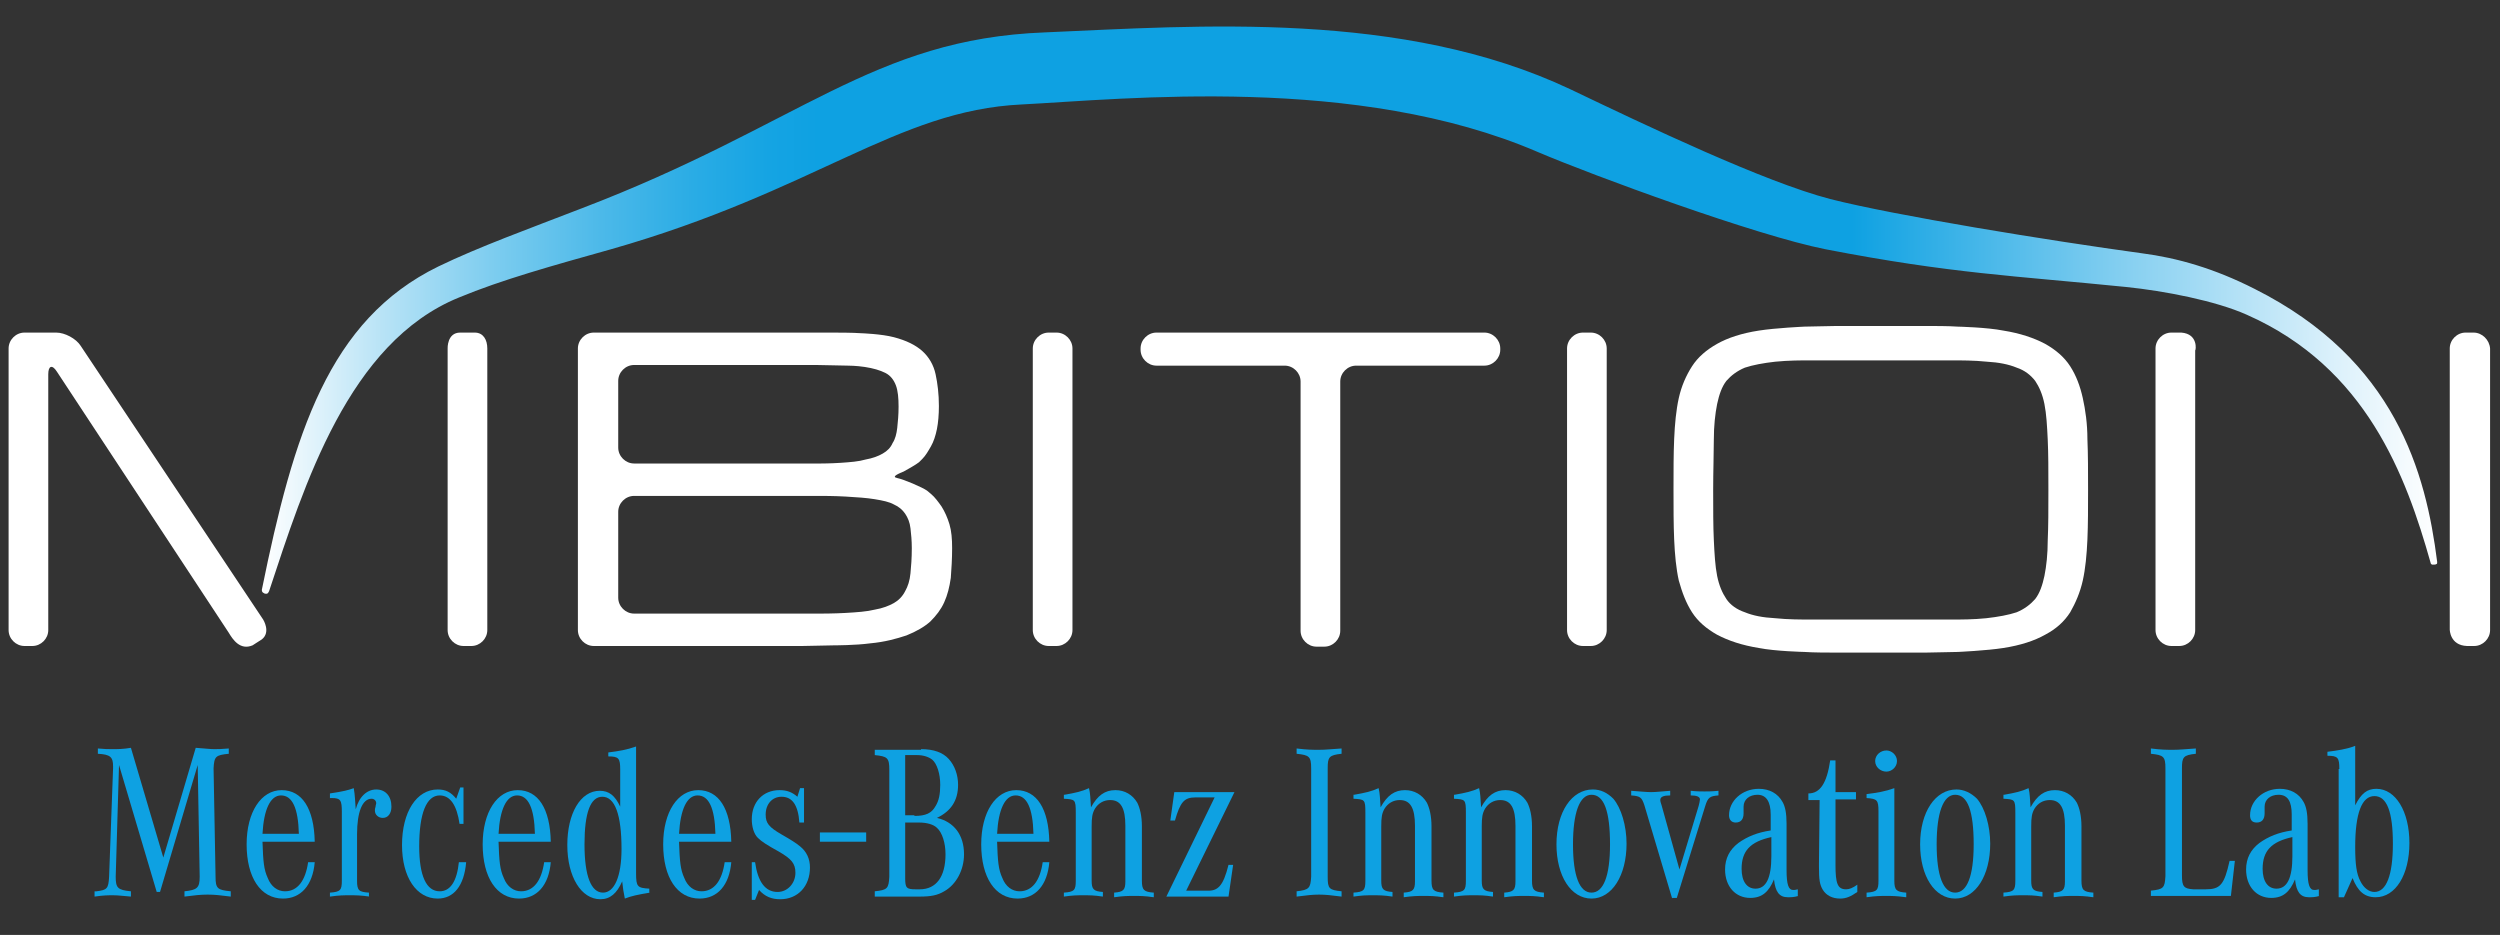 <?xml version="1.0" encoding="utf-8"?>
<!-- Generator: Adobe Illustrator 22.0.1, SVG Export Plug-In . SVG Version: 6.00 Build 0)  -->
<svg version="1.1" id="Ebene_1" xmlns="http://www.w3.org/2000/svg" xmlns:xlink="http://www.w3.org/1999/xlink" x="0px" y="0px"
	 width="378.1px" height="141.4px" viewBox="0 0 378.1 141.4" enable-background="new 0 0 378.1 141.4" xml:space="preserve">
<rect x="0" y="0" width="378.1" height="141.4" fill="#333333" stroke="none"/>
<g>
	<g>
		<linearGradient id="SVGID_1_" gradientUnits="userSpaceOnUse" x1="39.593" y1="46.864" x2="368.62" y2="46.864">
			<stop  offset="0" style="stop-color:#FFFFFF"/>
			<stop  offset="5.533862e-02" style="stop-color:#B8E3F6"/>
			<stop  offset="0.108" style="stop-color:#7BCCEF"/>
			<stop  offset="0.156" style="stop-color:#4CB9E9"/>
			<stop  offset="0.198" style="stop-color:#2AACE5"/>
			<stop  offset="0.233" style="stop-color:#15A4E3"/>
			<stop  offset="0.256" style="stop-color:#0EA1E2"/>
			<stop  offset="0.731" style="stop-color:#0EA1E2"/>
			<stop  offset="0.853" style="stop-color:#82CEF0"/>
			<stop  offset="0.954" style="stop-color:#DCF1FB"/>
			<stop  offset="1" style="stop-color:#FFFFFF"/>
		</linearGradient>
		<path fill="url(#SVGID_1_)" d="M237.5,13.5c11.5,5.5,29.3,14,39.3,16.6c9.8,2.5,33.2,6.3,47.1,8.2c5.4,0.7,11,2.3,17.1,5.4
			c21.3,10.7,25.9,27.8,27.6,41.3c0,0.1,0,0.3-0.1,0.3c-0.1,0.1-0.4,0.1-0.6,0.1c-0.2,0-0.3-0.2-0.3-0.3
			c-3.7-13.1-9.7-29.5-27.8-37.5c-4.7-2.1-12.4-3.6-18.3-4.2c-16.8-1.7-26.3-2-45.4-5.7c-10.6-2.1-35.3-11.2-43.5-14.7
			c-27.4-11.8-62.5-8-78.1-7.2c-18.9,0.9-31.2,13.1-62.1,21.9c-8.9,2.5-16.5,4.6-23,7.3C52.7,51.8,46,73.4,40.7,89.4
			c-0.1,0.2-0.2,0.4-0.4,0.4c-0.1,0-0.3,0-0.4-0.1c-0.2-0.1-0.3-0.2-0.3-0.5c4.8-23.6,10.1-40.8,26.7-48.9c6.2-3,13.7-5.7,21.7-8.8
			c33-12.6,43.9-25.6,70-26.6C181.2,3.9,212.1,1.5,237.5,13.5z"/>
	</g>
</g>
<g>
	<path fill="#0EA1E2" d="M17.5,132.6c0,1.7,0.3,2,2.3,2.2v0.8c-1.3-0.1-1.9-0.2-2.7-0.2c-0.8,0-1.4,0-2.8,0.2v-0.8l0.3,0
		c1.6-0.2,1.8-0.4,1.9-2.2l0.6-16.4v-0.3c0-1.4-0.4-1.8-2.3-1.9v-0.8c1,0.1,1.5,0.1,2.2,0.1c0.9,0,1.6,0,2.8-0.2l4.9,16.6l4.9-16.6
		c1.5,0.1,2.1,0.2,2.8,0.2c0.6,0,1.1,0,2.2-0.1v0.8c-2,0.2-2.2,0.4-2.3,2.2l0.3,16.4c0,1.8,0.3,2,2.3,2.2v0.8
		c-1.6-0.2-2.4-0.3-3.5-0.3c-1.1,0-1.9,0.1-3.5,0.3v-0.8c1.9-0.2,2.3-0.5,2.3-2.2l-0.3-16.9l-5.7,19.2h-0.5L18,115.7L17.5,132.6z"/>
	<path fill="#0EA1E2" d="M47.6,130.4c-0.3,3.5-2.1,5.5-4.8,5.5c-3.4,0-5.5-3.2-5.5-8.2c0-4.9,2.2-8.2,5.3-8.2c3.1,0,4.9,2.8,5,7.8
		h-7.9c0.1,3,0.2,4.2,0.8,5.5c0.5,1.3,1.5,2,2.6,2c1.9,0,3.1-1.6,3.5-4.4H47.6z M45.2,126.1c-0.1-3.9-1-5.8-2.7-5.8
		c-1.6,0-2.6,2.1-2.8,5.8H45.2z"/>
	<path fill="#0EA1E2" d="M55.9,135.6c-1.4-0.2-2.1-0.2-3-0.2c-0.9,0-1.6,0-3,0.2V135c1.6-0.1,1.8-0.4,1.8-1.8v-10.4
		c0-1.8-0.2-2.1-1.5-2.1c0,0-0.2,0-0.3,0V120c2-0.3,2.8-0.5,3.6-0.8c0.2,1.1,0.2,2,0.3,3.2c0.5-1.9,1.7-3,3.1-3c1.4,0,2.3,1,2.3,2.6
		c0,1-0.5,1.7-1.3,1.7c-0.7,0-1.2-0.5-1.2-1.1c0-0.2,0-0.3,0.1-0.6c0-0.2,0.1-0.4,0.1-0.5c0-0.4-0.3-0.7-0.7-0.7
		c-1.4,0-2.2,2-2.2,5.4v7c0,1.5,0.3,1.7,1.8,1.8V135.6z"/>
	<path fill="#0EA1E2" d="M70.2,124.6h-0.7c-0.4-2.8-1.4-4.3-3-4.3c-2,0-3.1,2.7-3.1,7.7c0,4.5,1.1,6.8,3.1,6.8
		c1.6,0,2.6-1.5,2.9-4.4h1.1c-0.3,3.6-1.9,5.5-4.3,5.5c-3.2,0-5.4-3.2-5.4-8.1c0-5,2.2-8.4,5.4-8.4c1.2,0,2,0.4,2.8,1.4l0.6-1.7h0.5
		V124.6z"/>
	<path fill="#0EA1E2" d="M83.3,130.4c-0.3,3.5-2.1,5.5-4.8,5.5c-3.4,0-5.5-3.2-5.5-8.2c0-4.9,2.2-8.2,5.3-8.2c3.1,0,4.9,2.8,5,7.8
		h-7.9c0.1,3,0.2,4.2,0.8,5.5c0.5,1.3,1.5,2,2.6,2c1.9,0,3.1-1.6,3.5-4.4H83.3z M80.9,126.1c-0.1-3.9-1-5.8-2.7-5.8
		c-1.6,0-2.6,2.1-2.8,5.8H80.9z"/>
	<path fill="#0EA1E2" d="M98.3,135c-1.8,0.3-2.8,0.5-3.8,0.9c-0.2-1-0.3-1.6-0.4-2.6c-0.8,1.8-1.8,2.7-3.3,2.7c-2.9,0-5-3.4-5-8.2
		s2-8.2,4.9-8.2c1.4,0,2.3,0.7,3.1,2.4v-5.6c0-1.7-0.2-2-1.8-2v-0.6c1.6-0.2,2.8-0.4,4.2-0.9v19.2c0,2,0.2,2.2,2,2.3V135z
		 M88.4,127.7c0,4.8,1,7.3,2.8,7.3c1.7,0,2.8-2.4,2.8-6.6c0-5.2-1-7.9-2.9-7.9C89.3,120.5,88.4,122.9,88.4,127.7z"/>
	<path fill="#0EA1E2" d="M110.6,130.4c-0.3,3.5-2.1,5.5-4.8,5.5c-3.4,0-5.5-3.2-5.5-8.2c0-4.9,2.2-8.2,5.3-8.2c3.1,0,4.9,2.8,5,7.8
		h-7.9c0.1,3,0.2,4.2,0.8,5.5c0.5,1.3,1.5,2,2.6,2c1.9,0,3.1-1.6,3.5-4.4H110.6z M108.2,126.1c-0.1-3.9-1-5.8-2.7-5.8
		c-1.6,0-2.6,2.1-2.8,5.8H108.2z"/>
	<path fill="#0EA1E2" d="M113.5,130.4h0.7c0.4,2.9,1.5,4.5,3.4,4.5c1.5,0,2.7-1.3,2.7-2.9c0-1.4-0.6-2.1-2.5-3.2
		c-1.8-1-2.6-1.5-3.2-2.1c-0.6-0.6-0.9-1.7-0.9-2.8c0-2.6,1.7-4.4,4.2-4.4c1.1,0,1.9,0.3,2.7,1l0.4-1.3h0.6v5.2h-0.7
		c-0.2-2.7-1.1-3.9-2.7-3.9c-1.4,0-2.4,1.1-2.4,2.7c0,1.3,0.5,1.9,2.4,3c1.4,0.8,2.2,1.3,2.8,1.8c1,0.8,1.5,1.9,1.5,3.2
		c0,2.8-1.8,4.8-4.5,4.8c-1.3,0-2.3-0.4-3.2-1.4l-0.6,1.5h-0.5V130.4z"/>
	<path fill="#0EA1E2" d="M124,125.9h7v1.4h-7V125.9z"/>
	<path fill="#0EA1E2" d="M139.3,113.3c1.9,0,3.3,0.5,4.2,1.5c0.9,1,1.4,2.4,1.4,3.9c0,2.4-1.1,4-3.2,5c2.6,0.6,4.1,2.6,4.1,5.5
		c0,2.4-1.2,4.6-3,5.6c-1,0.6-2,0.8-3.7,0.8h-6.8v-0.8c1.9-0.2,2.1-0.4,2.2-2.2v-16.2c0-1.8-0.3-2-2.2-2.2v-0.8H139.3z M138.3,123.4
		c1.7,0,2.6-0.4,3.2-1.5c0.5-0.8,0.7-1.8,0.7-3.2c0-1.7-0.5-3.2-1.2-3.8c-0.5-0.4-1.3-0.7-2.3-0.7h-1.8v9.1H138.3z M136.9,132.8
		c0,1.5,0.2,1.7,1.6,1.7h0.6c2.5,0,3.9-1.9,3.9-5.3c0-1.7-0.5-3.3-1.3-4c-0.5-0.5-1.5-0.8-2.7-0.8h-2.1V132.8z"/>
	<path fill="#0EA1E2" d="M158.7,130.4c-0.3,3.5-2.1,5.5-4.8,5.5c-3.4,0-5.5-3.2-5.5-8.2c0-4.9,2.2-8.2,5.3-8.2c3.1,0,4.9,2.8,5,7.8
		h-7.9c0.1,3,0.2,4.2,0.8,5.5c0.5,1.3,1.5,2,2.6,2c1.9,0,3.1-1.6,3.5-4.4H158.7z M156.3,126.1c-0.1-3.9-1-5.8-2.7-5.8
		c-1.6,0-2.6,2.1-2.8,5.8H156.3z"/>
	<path fill="#0EA1E2" d="M161,120.2c1.7-0.3,2.6-0.5,3.7-1c0.2,0.8,0.2,1.5,0.3,2.9c1-1.8,2.1-2.6,3.7-2.6c1.4,0,2.6,0.7,3.3,1.9
		c0.4,0.8,0.7,2,0.7,3.6v8.2c0,1.4,0.3,1.7,1.8,1.8v0.7c-1.4-0.2-2-0.2-3-0.2c-0.9,0-1.6,0-3,0.2V135c1.4-0.1,1.7-0.4,1.7-1.7v-8.4
		c0-2.7-0.7-3.9-2.3-3.9c-1,0-1.8,0.5-2.3,1.3c-0.4,0.7-0.5,1.3-0.5,2.7v8.2c0,1.3,0.3,1.6,1.7,1.7v0.7c-1.3-0.2-2.1-0.2-2.9-0.2
		c-1,0-1.6,0-3,0.2V135c1.6-0.1,1.8-0.4,1.8-1.8v-10.3c0-2-0.1-2-1.8-2.1V120.2z"/>
	<path fill="#0EA1E2" d="M183.7,120.6h-2.9c-1.7,0-2.3,0.7-3.1,3.5H177l0.6-4.3h9.1l-7.3,14.9h3.1c1.7,0.1,2.5-0.7,3.3-3.9h0.7
		l-0.7,4.8h-9.4L183.7,120.6z"/>
	<path fill="#0EA1E2" d="M202.9,135.6c-1.6-0.2-2.4-0.3-3.4-0.3s-1.8,0.1-3.4,0.3v-0.8c1.9-0.2,2.1-0.5,2.2-2.2v-16.4
		c0-1.8-0.3-2-2.2-2.2v-0.8c1.6,0.2,2.4,0.2,3.4,0.2s1.8-0.1,3.4-0.2v0.8c-1.9,0.2-2.1,0.5-2.1,2.2v16.4c0,1.8,0.2,2,2.1,2.2V135.6z
		"/>
	<path fill="#0EA1E2" d="M204.8,120.2c1.7-0.3,2.6-0.5,3.7-1c0.2,0.8,0.2,1.5,0.3,2.9c1-1.8,2.1-2.6,3.7-2.6c1.4,0,2.6,0.7,3.3,1.9
		c0.4,0.8,0.7,2,0.7,3.6v8.2c0,1.4,0.3,1.7,1.8,1.8v0.7c-1.4-0.2-2-0.2-3-0.2c-0.9,0-1.6,0-3,0.2V135c1.4-0.1,1.7-0.4,1.7-1.7v-8.4
		c0-2.7-0.7-3.9-2.3-3.9c-1,0-1.8,0.5-2.3,1.3c-0.4,0.7-0.5,1.3-0.5,2.7v8.2c0,1.3,0.3,1.6,1.7,1.7v0.7c-1.3-0.2-2.1-0.2-2.9-0.2
		c-1,0-1.6,0-3,0.2V135c1.6-0.1,1.8-0.4,1.8-1.8v-10.3c0-2-0.1-2-1.8-2.1V120.2z"/>
	<path fill="#0EA1E2" d="M220,120.2c1.7-0.3,2.6-0.5,3.7-1c0.2,0.8,0.2,1.5,0.3,2.9c1-1.8,2.1-2.6,3.7-2.6c1.4,0,2.6,0.7,3.3,1.9
		c0.4,0.8,0.7,2,0.7,3.6v8.2c0,1.4,0.3,1.7,1.8,1.8v0.7c-1.4-0.2-2-0.2-3-0.2c-0.9,0-1.6,0-3,0.2V135c1.4-0.1,1.7-0.4,1.7-1.7v-8.4
		c0-2.7-0.7-3.9-2.3-3.9c-1,0-1.8,0.5-2.3,1.3c-0.4,0.7-0.5,1.3-0.5,2.7v8.2c0,1.3,0.3,1.6,1.7,1.7v0.7c-1.3-0.2-2-0.2-2.9-0.2
		c-1,0-1.6,0-3,0.2V135c1.6-0.1,1.8-0.4,1.8-1.8v-10.3c0-2-0.1-2-1.8-2.1V120.2z"/>
	<path fill="#0EA1E2" d="M244,120.8c1.2,1.4,2,4.1,2,6.8c0,4.8-2.2,8.3-5.3,8.3c-3.1,0-5.3-3.4-5.3-8.2c0-4.9,2.3-8.3,5.5-8.3
		C242.1,119.4,243.1,119.9,244,120.8z M237.9,127.7c0,4.8,1,7.3,2.8,7.3c1.8,0,2.8-2.5,2.8-7.3c0-5-0.9-7.5-2.8-7.5
		C238.9,120.2,237.9,122.9,237.9,127.7z"/>
	<path fill="#0EA1E2" d="M252.9,135.9l-4.2-14.1c-0.4-1.2-0.6-1.4-2-1.5v-0.7c1.3,0.1,2.4,0.2,3,0.2c0.8,0,1.5-0.1,2.9-0.2v0.7
		c-1,0-1.5,0.2-1.5,0.7c0,0.2,0.1,0.5,0.2,0.8l2.7,9.7l2.9-9.6c0.1-0.4,0.2-0.8,0.2-1c0-0.4-0.5-0.6-1.4-0.6v-0.7
		c0.9,0.1,1.6,0.1,2.1,0.1c0.4,0,1.2,0,2.1-0.1v0.7c-1.3,0.1-1.6,0.3-2,1.6l-4.3,13.9H252.9z"/>
	<path fill="#0EA1E2" d="M272,135.5c-0.7,0.2-1.1,0.2-1.6,0.2c-1.3,0-1.9-0.8-2.1-2.7c-0.8,1.9-1.8,2.8-3.6,2.8
		c-2.2,0-3.8-1.7-3.8-4.3c0-1.7,0.7-3,2-4c1.4-1,2.9-1.6,4.9-1.9v-2.4c0-2-0.7-3-2-3c-1.2,0-2.1,0.7-2.1,1.8v0.4c0,0.2,0,0.4,0,0.6
		c0,0.9-0.4,1.4-1.2,1.4c-0.6,0-1-0.4-1-1.1c0-2.2,2-4,4.5-4c1.6,0,2.9,0.7,3.6,2c0.4,0.7,0.6,1.7,0.6,3.3v7c0,2.2,0.3,3,1,3
		c0.2,0,0.3,0,0.7-0.1V135.5z M267.9,126.6c-3.2,0.7-4.5,2.1-4.5,4.8c0,1.9,0.8,3,2.1,3c1.6,0,2.4-1.6,2.4-4.9V126.6z"/>
	<path fill="#0EA1E2" d="M280.9,134.9c-1,0.7-1.7,1-2.6,1c-1.2,0-2.1-0.5-2.6-1.3c-0.5-0.8-0.6-1.6-0.6-3.5v-0.3v-0.2l0.1-9.6h-1.7
		V120c1.8,0,2.8-1.6,3.3-5h0.8l0,4.8h3.1v1.1h-3.1v9.9c0,2.8,0.3,3.7,1.6,3.7c0.5,0,1-0.2,1.7-0.7V134.9z"/>
	<path fill="#0EA1E2" d="M286.5,133.2c0,1.4,0.3,1.7,1.8,1.8v0.7c-1.5-0.2-2.2-0.2-3-0.2c-0.9,0-1.6,0-3,0.2V135
		c1.6-0.1,1.8-0.4,1.8-1.8v-10.5c0-1.7-0.2-1.9-1.8-2v-0.6c1.6-0.2,2.8-0.4,4.2-0.9V133.2z M286.9,115.1c0,0.9-0.8,1.6-1.6,1.6
		c-0.9,0-1.7-0.7-1.7-1.6c0-0.9,0.8-1.6,1.7-1.6C286.1,113.5,286.9,114.2,286.9,115.1z"/>
	<path fill="#0EA1E2" d="M299,120.8c1.2,1.4,2,4.1,2,6.8c0,4.8-2.2,8.3-5.3,8.3c-3.1,0-5.3-3.4-5.3-8.2c0-4.9,2.3-8.3,5.5-8.3
		C297,119.4,298.1,119.9,299,120.8z M292.9,127.7c0,4.8,1,7.3,2.8,7.3c1.8,0,2.8-2.5,2.8-7.3c0-5-0.9-7.5-2.8-7.5
		C293.9,120.2,292.9,122.9,292.9,127.7z"/>
	<path fill="#0EA1E2" d="M303.1,120.2c1.7-0.3,2.6-0.5,3.7-1c0.2,0.8,0.2,1.5,0.3,2.9c1-1.8,2.1-2.6,3.7-2.6c1.4,0,2.6,0.7,3.3,1.9
		c0.4,0.8,0.7,2,0.7,3.6v8.2c0,1.4,0.3,1.7,1.8,1.8v0.7c-1.4-0.2-2-0.2-3-0.2c-0.9,0-1.6,0-3,0.2V135c1.4-0.1,1.7-0.4,1.7-1.7v-8.4
		c0-2.7-0.7-3.9-2.3-3.9c-1,0-1.8,0.5-2.3,1.3c-0.4,0.7-0.5,1.3-0.5,2.7v8.2c0,1.3,0.3,1.6,1.7,1.7v0.7c-1.3-0.2-2-0.2-2.9-0.2
		c-1,0-1.6,0-3,0.2V135c1.6-0.1,1.8-0.4,1.8-1.8v-10.3c0-2-0.1-2-1.8-2.1V120.2z"/>
	<path fill="#0EA1E2" d="M337.4,135.5h-12.1v-0.8c1.9-0.2,2.1-0.4,2.2-2.2v-16.3c0-1.8-0.3-2-2.2-2.2v-0.8c1.6,0.2,2.4,0.2,3.4,0.2
		c1,0,1.8-0.1,3.4-0.2v0.8c-1.9,0.2-2.1,0.5-2.1,2.2v16.2c0,1.7,0.3,2,1.7,2.1h1.9c2.2,0,2.8-0.7,3.6-4.3h0.8L337.4,135.5z"/>
	<path fill="#0EA1E2" d="M350.8,135.5c-0.7,0.2-1.1,0.2-1.6,0.2c-1.3,0-1.9-0.8-2.1-2.7c-0.8,1.9-1.8,2.8-3.6,2.8
		c-2.2,0-3.8-1.7-3.8-4.3c0-1.7,0.7-3,2-4c1.4-1,2.9-1.6,4.9-1.9v-2.4c0-2-0.6-3-2-3c-1.2,0-2.1,0.7-2.1,1.8v0.4c0,0.2,0,0.4,0,0.6
		c0,0.9-0.4,1.4-1.2,1.4c-0.7,0-1-0.4-1-1.1c0-2.2,2-4,4.5-4c1.6,0,2.9,0.7,3.6,2c0.4,0.7,0.6,1.7,0.6,3.3v7c0,2.2,0.3,3,1,3
		c0.2,0,0.3,0,0.7-0.1V135.5z M346.7,126.6c-3.2,0.7-4.5,2.1-4.5,4.8c0,1.9,0.8,3,2.1,3c1.6,0,2.4-1.6,2.4-4.9V126.6z"/>
	<path fill="#0EA1E2" d="M353.8,116.3c0-1.7-0.2-2-1.8-2v-0.6c1.6-0.2,2.9-0.4,4.2-0.9v9c0.9-1.8,1.8-2.5,3.2-2.5c2.9,0,5,3.4,5,8.2
		c0,4.8-2.1,8.2-5.1,8.2c-1.7,0-2.7-0.9-3.5-2.9l-1.3,2.9h-0.8V116.3z M356.2,128.1c0,2.6,0.2,4.1,0.8,5.2c0.5,1,1.3,1.6,2.1,1.6
		c1.8,0,2.8-2.5,2.8-7.3c0-4.8-0.9-7.2-2.8-7.2C357.2,120.4,356.2,123,356.2,128.1z"/>
</g>
<g>
	<g>
		<path fill="#FFFFFF" d="M12.2,52.3c-0.7-1.1-2.4-2-3.7-2l-4.8,0c-1.3,0-2.4,1.1-2.4,2.4l0,42.6c0,1.3,1.1,2.4,2.4,2.4h1.2
			c1.3,0,2.4-1.1,2.4-2.4l0-38.7c0-1.3,0.6-1.5,1.3-0.4l26,39.5c0.6,1,1.7,2.7,3.6,1.9c0.2-0.1,1.2-0.8,1.4-0.9c1.4-1.1,0.2-3,0.2-3
			L12.2,52.3z"/>
		<path fill="#FFFFFF" d="M73.7,52.7c0-1.3-0.6-2.4-1.9-2.4l-2.2,0c-2,0-1.9,2.4-1.9,2.4l0,42.6c0,1.3,1.1,2.4,2.4,2.4h1.2
			c1.3,0,2.4-1.1,2.4-2.4L73.7,52.7z"/>
	</g>
	<g>
		<path fill="#FFFFFF" d="M89.8,97.7c-1.3,0-2.4-1.1-2.4-2.4l0-42.6c0-1.3,1.1-2.4,2.4-2.4l35.6,0c1.3,0,3.5,0,4.9,0.1
			c0,0,3,0.1,4.9,0.6c1.9,0.5,3.3,1.2,4.3,2.1c1,0.9,1.7,2.1,2,3.5c0.3,1.4,0.5,3,0.5,4.8c0,1.3-0.1,2.5-0.3,3.5
			c-0.2,1-0.5,1.9-0.9,2.6c-0.4,0.7-0.8,1.4-1.3,1.9c-0.5,0.5-0.5,0.5-0.5,0.5c-0.5,0.4-1.6,1-2.3,1.4c-0.7,0.3-2,0.8-1,1
			c1,0.2,3.8,1.4,4.5,1.9c0,0,0,0,0.6,0.5c0.6,0.5,1.1,1.2,1.6,1.9c0.5,0.8,0.9,1.7,1.2,2.7c0.3,1,0.4,2.2,0.4,3.6
			c0,1.6-0.1,3.2-0.2,4.5c-0.2,1.4-0.5,2.6-1,3.7c-0.5,1.1-1.2,2-2.1,2.9c-0.9,0.8-2.1,1.5-3.6,2.1c-1.5,0.5-3.3,1-5.5,1.2
			c-2.2,0.3-5.4,0.3-5.4,0.3c-1.3,0-3.5,0.1-4.9,0.1H89.8z M119.3,70.1c1.3,0,3.5,0,4.9,0c0,0,1.4,0,2.9-0.1
			c1.5-0.1,2.8-0.2,3.8-0.5c1.1-0.2,1.9-0.5,2.6-0.9c0.7-0.4,1.2-0.9,1.5-1.6c0.4-0.6,0.6-1.4,0.7-2.3c0.1-0.9,0.2-2,0.2-3.2
			c0-1.3-0.1-2.4-0.4-3.2c-0.3-0.8-0.8-1.5-1.6-1.9c-0.8-0.4-1.8-0.7-3.1-0.9c-1.3-0.2-2.5-0.2-2.5-0.2c-1.3,0-3.5-0.1-4.9-0.1
			l-27.5,0c-1.3,0-2.4,1.1-2.4,2.4v10.1c0,1.3,1.1,2.4,2.4,2.4H119.3z M119.3,92.8c1.3,0,3.5,0,4.9,0c0,0,2,0,3.7-0.1
			c1.7-0.1,3.2-0.2,4.4-0.5c1.2-0.2,2.2-0.6,2.9-1c0.7-0.4,1.3-1,1.7-1.8c0.4-0.7,0.7-1.6,0.8-2.7c0.1-1,0.2-2.3,0.2-3.8
			c0-1.1-0.1-2.2-0.2-3c-0.1-0.9-0.4-1.6-0.8-2.2c-0.4-0.6-1-1.1-1.7-1.4c-0.7-0.4-1.7-0.6-2.9-0.8c-1.2-0.2-2.7-0.3-4.4-0.4
			c-1.7-0.1-3.7-0.1-3.7-0.1c-1.3,0-3.5,0-4.9,0l-23.4,0c-1.3,0-2.4,1.1-2.4,2.4v13c0,1.3,1.1,2.4,2.4,2.4L119.3,92.8z"/>
	</g>
	<g>
		<path fill="#FFFFFF" d="M156.2,52.7c0-1.3,1.1-2.4,2.4-2.4h1.2c1.3,0,2.4,1.1,2.4,2.4l0,42.6c0,1.3-1.1,2.4-2.4,2.4h-1.2
			c-1.3,0-2.4-1.1-2.4-2.4L156.2,52.7z"/>
	</g>
	<g>
		<path fill="#FFFFFF" d="M224.5,50.3c1.3,0,2.4,1.1,2.4,2.4l0,0.2c0,1.3-1.1,2.4-2.4,2.4h-19.4c-1.3,0-2.4,1.1-2.4,2.4v37.7
			c0,1.3-1.1,2.4-2.4,2.4h-1.2c-1.3,0-2.4-1.1-2.4-2.4l0-37.7c0-1.3-1.1-2.4-2.4-2.4l-19.4,0c-1.3,0-2.4-1.1-2.4-2.4v-0.2
			c0-1.3,1.1-2.4,2.4-2.4L224.5,50.3z"/>
	</g>
	<g>
		<path fill="#FFFFFF" d="M237,52.7c0-1.3,1.1-2.4,2.4-2.4h1.2c1.3,0,2.4,1.1,2.4,2.4v42.6c0,1.3-1.1,2.4-2.4,2.4h-1.2
			c-1.3,0-2.4-1.1-2.4-2.4V52.7z"/>
	</g>
	<g>
		<path fill="#FFFFFF" d="M291.2,49.3c1.3,0,3.5,0,4.9,0.1c0,0,4.4,0.1,6.9,0.6c2.5,0.4,4.6,1.1,6.3,2c1.6,0.9,2.9,2,3.8,3.4
			c0.9,1.4,1.5,3,1.9,4.8c0.4,1.8,0.7,3.9,0.7,6.2c0.1,2.3,0.1,4.9,0.1,7.6c0,2.8,0,5.3-0.1,7.6c-0.1,2.3-0.3,4.4-0.7,6.2
			c-0.4,1.8-1.1,3.4-1.9,4.8c-0.9,1.4-2.1,2.5-3.8,3.4c-1.6,0.9-3.7,1.6-6.3,2c-2.5,0.4-6.9,0.6-6.9,0.6c-1.3,0-3.5,0.1-4.9,0.1
			h-13.4c-1.3,0-3.5,0-4.9-0.1c0,0-4.4-0.1-6.9-0.6c-2.5-0.4-4.6-1.1-6.3-2c-1.6-0.9-2.9-2-3.8-3.4c-0.9-1.4-1.5-3-2-4.8
			c-0.4-1.8-0.6-3.9-0.7-6.2c-0.1-2.3-0.1-4.9-0.1-7.6c0-2.8,0-5.3,0.1-7.6c0.1-2.3,0.3-4.4,0.7-6.2c0.4-1.8,1.1-3.4,2-4.8
			c0.9-1.4,2.2-2.5,3.8-3.4c1.6-0.9,3.7-1.6,6.3-2c2.5-0.4,6.9-0.6,6.9-0.6c1.3,0,3.5-0.1,4.9-0.1H291.2z M291.2,93.7
			c1.3,0,3.5,0,4.9,0c0,0,2.5,0,4.3-0.2c1.8-0.2,3.4-0.5,4.6-0.9c1.2-0.5,2.1-1.2,2.8-2c0.7-0.9,1.1-2.1,1.4-3.5
			c0.3-1.5,0.5-3.3,0.5-5.4c0.1-2.1,0.1-4.7,0.1-7.6c0-3,0-5.5-0.1-7.6c-0.1-2.1-0.2-3.9-0.5-5.4c-0.3-1.5-0.8-2.6-1.4-3.5
			c-0.7-0.9-1.6-1.6-2.8-2c-1.2-0.5-2.7-0.8-4.5-0.9c-1.8-0.2-4.4-0.2-4.4-0.2c-1.3,0-3.5,0-4.9,0l-13.4,0c-1.3,0-3.5,0-4.9,0
			c0,0-2.5,0-4.4,0.2c-1.8,0.2-3.4,0.5-4.6,0.9c-1.2,0.5-2.1,1.2-2.8,2c-0.7,0.9-1.1,2.1-1.4,3.5c-0.3,1.5-0.5,3.3-0.5,5.4
			c0,2.1-0.1,4.7-0.1,7.6c0,3,0,5.5,0.1,7.6c0.1,2.1,0.2,3.9,0.5,5.4c0.3,1.5,0.8,2.6,1.4,3.5c0.6,0.9,1.6,1.6,2.8,2
			c1.2,0.5,2.7,0.8,4.6,0.9c1.8,0.2,4.4,0.2,4.4,0.2c1.3,0,3.5,0,4.9,0H291.2z"/>
	</g>
	<g>
		<path fill="#FFFFFF" d="M329.9,50.3h-1.5c-1.3,0-2.4,1.1-2.4,2.4v42.6c0,1.3,1.1,2.4,2.4,2.4h1.2c1.3,0,2.4-1.1,2.4-2.4V53
			C332.1,53,332.5,50.5,329.9,50.3z"/>
		<path fill="#FFFFFF" d="M374.1,50.3h-1.2c-1.3,0-2.4,1.1-2.4,2.4v42.5c0,0,0,2.4,2.6,2.5l1.1,0c1.3,0,2.4-1.1,2.4-2.4V52.7
			C376.5,51.4,375.4,50.3,374.1,50.3z"/>
	</g>
</g>
<rect fill="none" width="378.1" height="141.4"/>
</svg>
